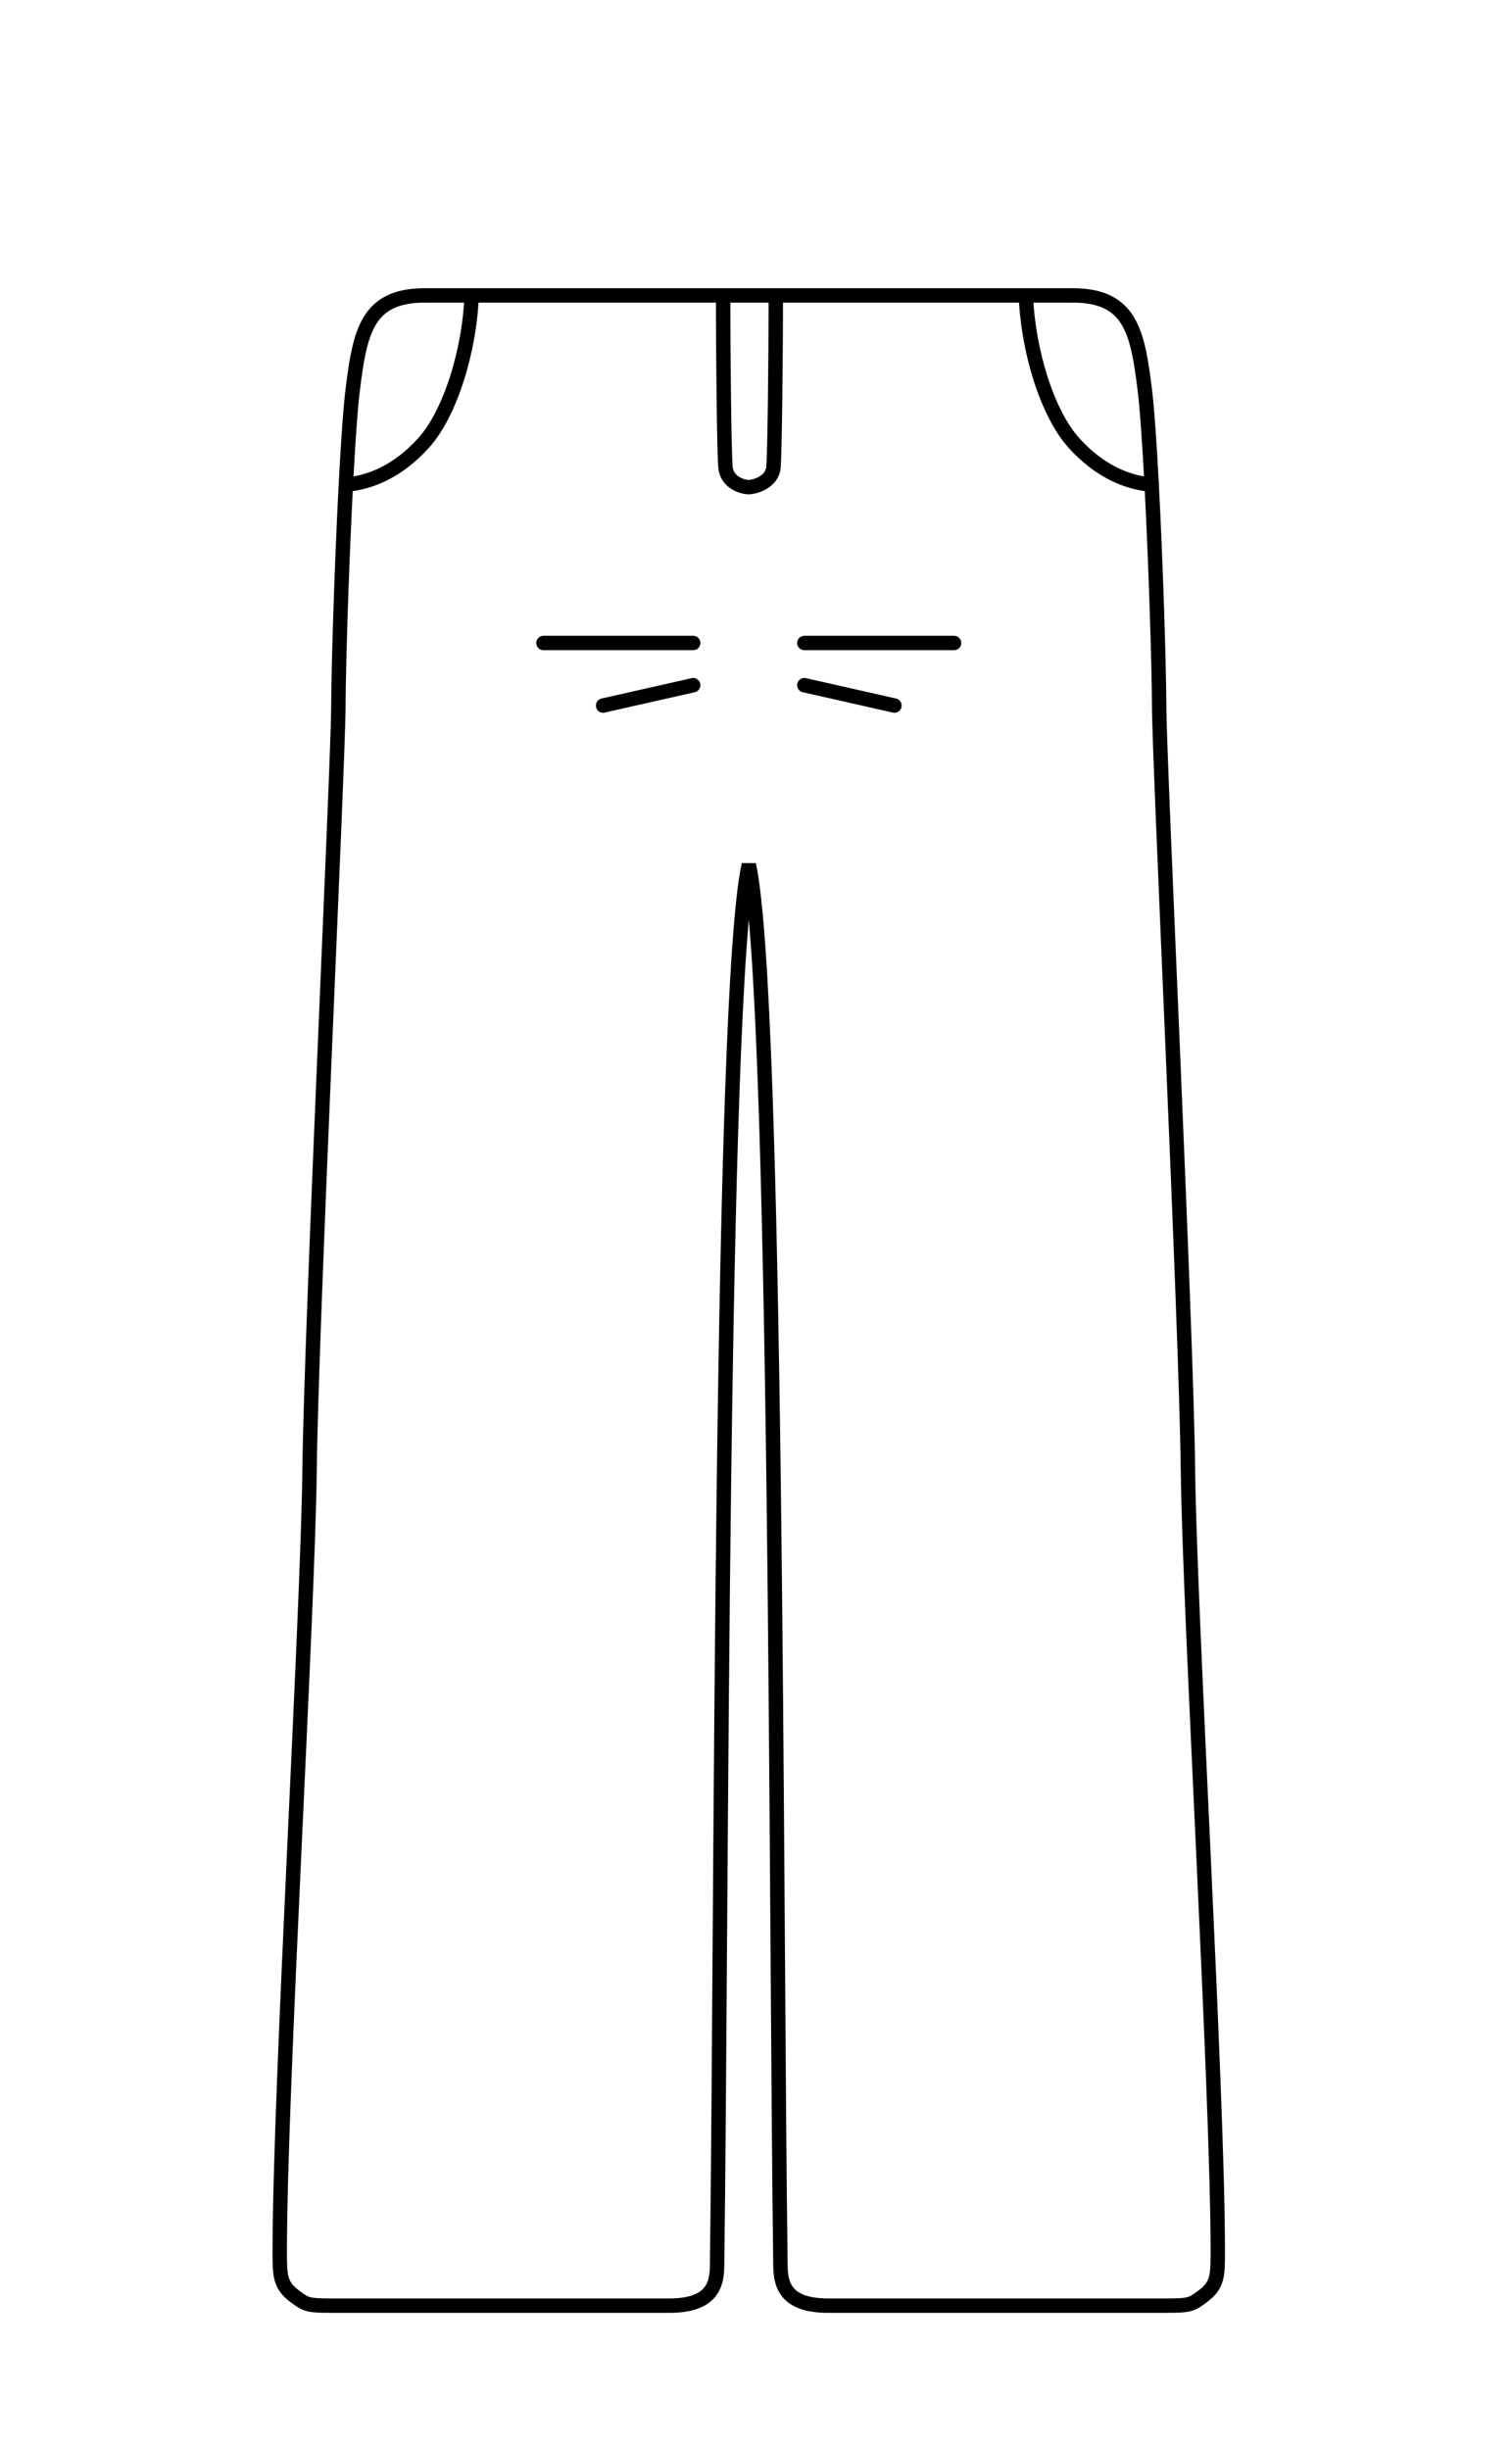 <svg width="63" height="102" viewBox="0 0 63 102" fill="none" xmlns="http://www.w3.org/2000/svg">
<path d="M30.131 12.3C30.13 15.211 30.177 18.796 30.226 19.439C30.274 20.081 30.926 20.281 31.187 20.281C31.449 20.281 32.181 20.081 32.229 19.439C32.278 18.796 32.325 15.211 32.324 12.3M30.131 12.3H19.653M30.131 12.3L32.324 12.3M14.411 20.178C14.499 18.482 14.6 17.008 14.7 16.2C15 13.8 15.301 12.3 17.701 12.3H19.653M14.411 20.178C14.236 23.517 14.106 27.717 14.099 29.4C14.088 31.938 12.969 55.088 12.899 61.2C12.828 67.312 11.655 87.122 11.656 93.714V93.726C11.656 94.754 11.656 95.146 12.291 95.617C12.826 96.013 12.821 96 14.315 96H27.874C29.512 96 29.878 95.293 29.878 94.34C30.078 79.94 30 41.4 31.2 36C32.4 41.4 32.319 79.94 32.519 94.34C32.519 95.293 32.885 96 34.523 96H48.082C49.575 96 49.571 96.013 50.106 95.617C50.741 95.146 50.741 94.754 50.741 93.726V93.714C50.742 87.122 49.569 67.312 49.498 61.2C49.428 55.088 48.309 31.938 48.298 29.4C48.291 27.717 48.161 23.517 47.986 20.178M14.411 20.178C15.446 20.097 16.602 19.605 17.653 18.439C18.768 17.203 19.566 14.589 19.653 12.3M28.883 26.772H22.644M28.883 28.529L25.129 29.377M32.324 12.3H42.744M47.986 20.178C47.897 18.482 47.797 17.008 47.696 16.2C47.397 13.8 47.096 12.3 44.696 12.3H42.744M47.986 20.178C46.951 20.097 45.795 19.605 44.743 18.439C43.629 17.203 42.831 14.589 42.744 12.3M33.514 26.772H39.753M33.514 28.529L37.268 29.377" stroke="black" stroke-width="0.6" stroke-linecap="round"/>
</svg>
